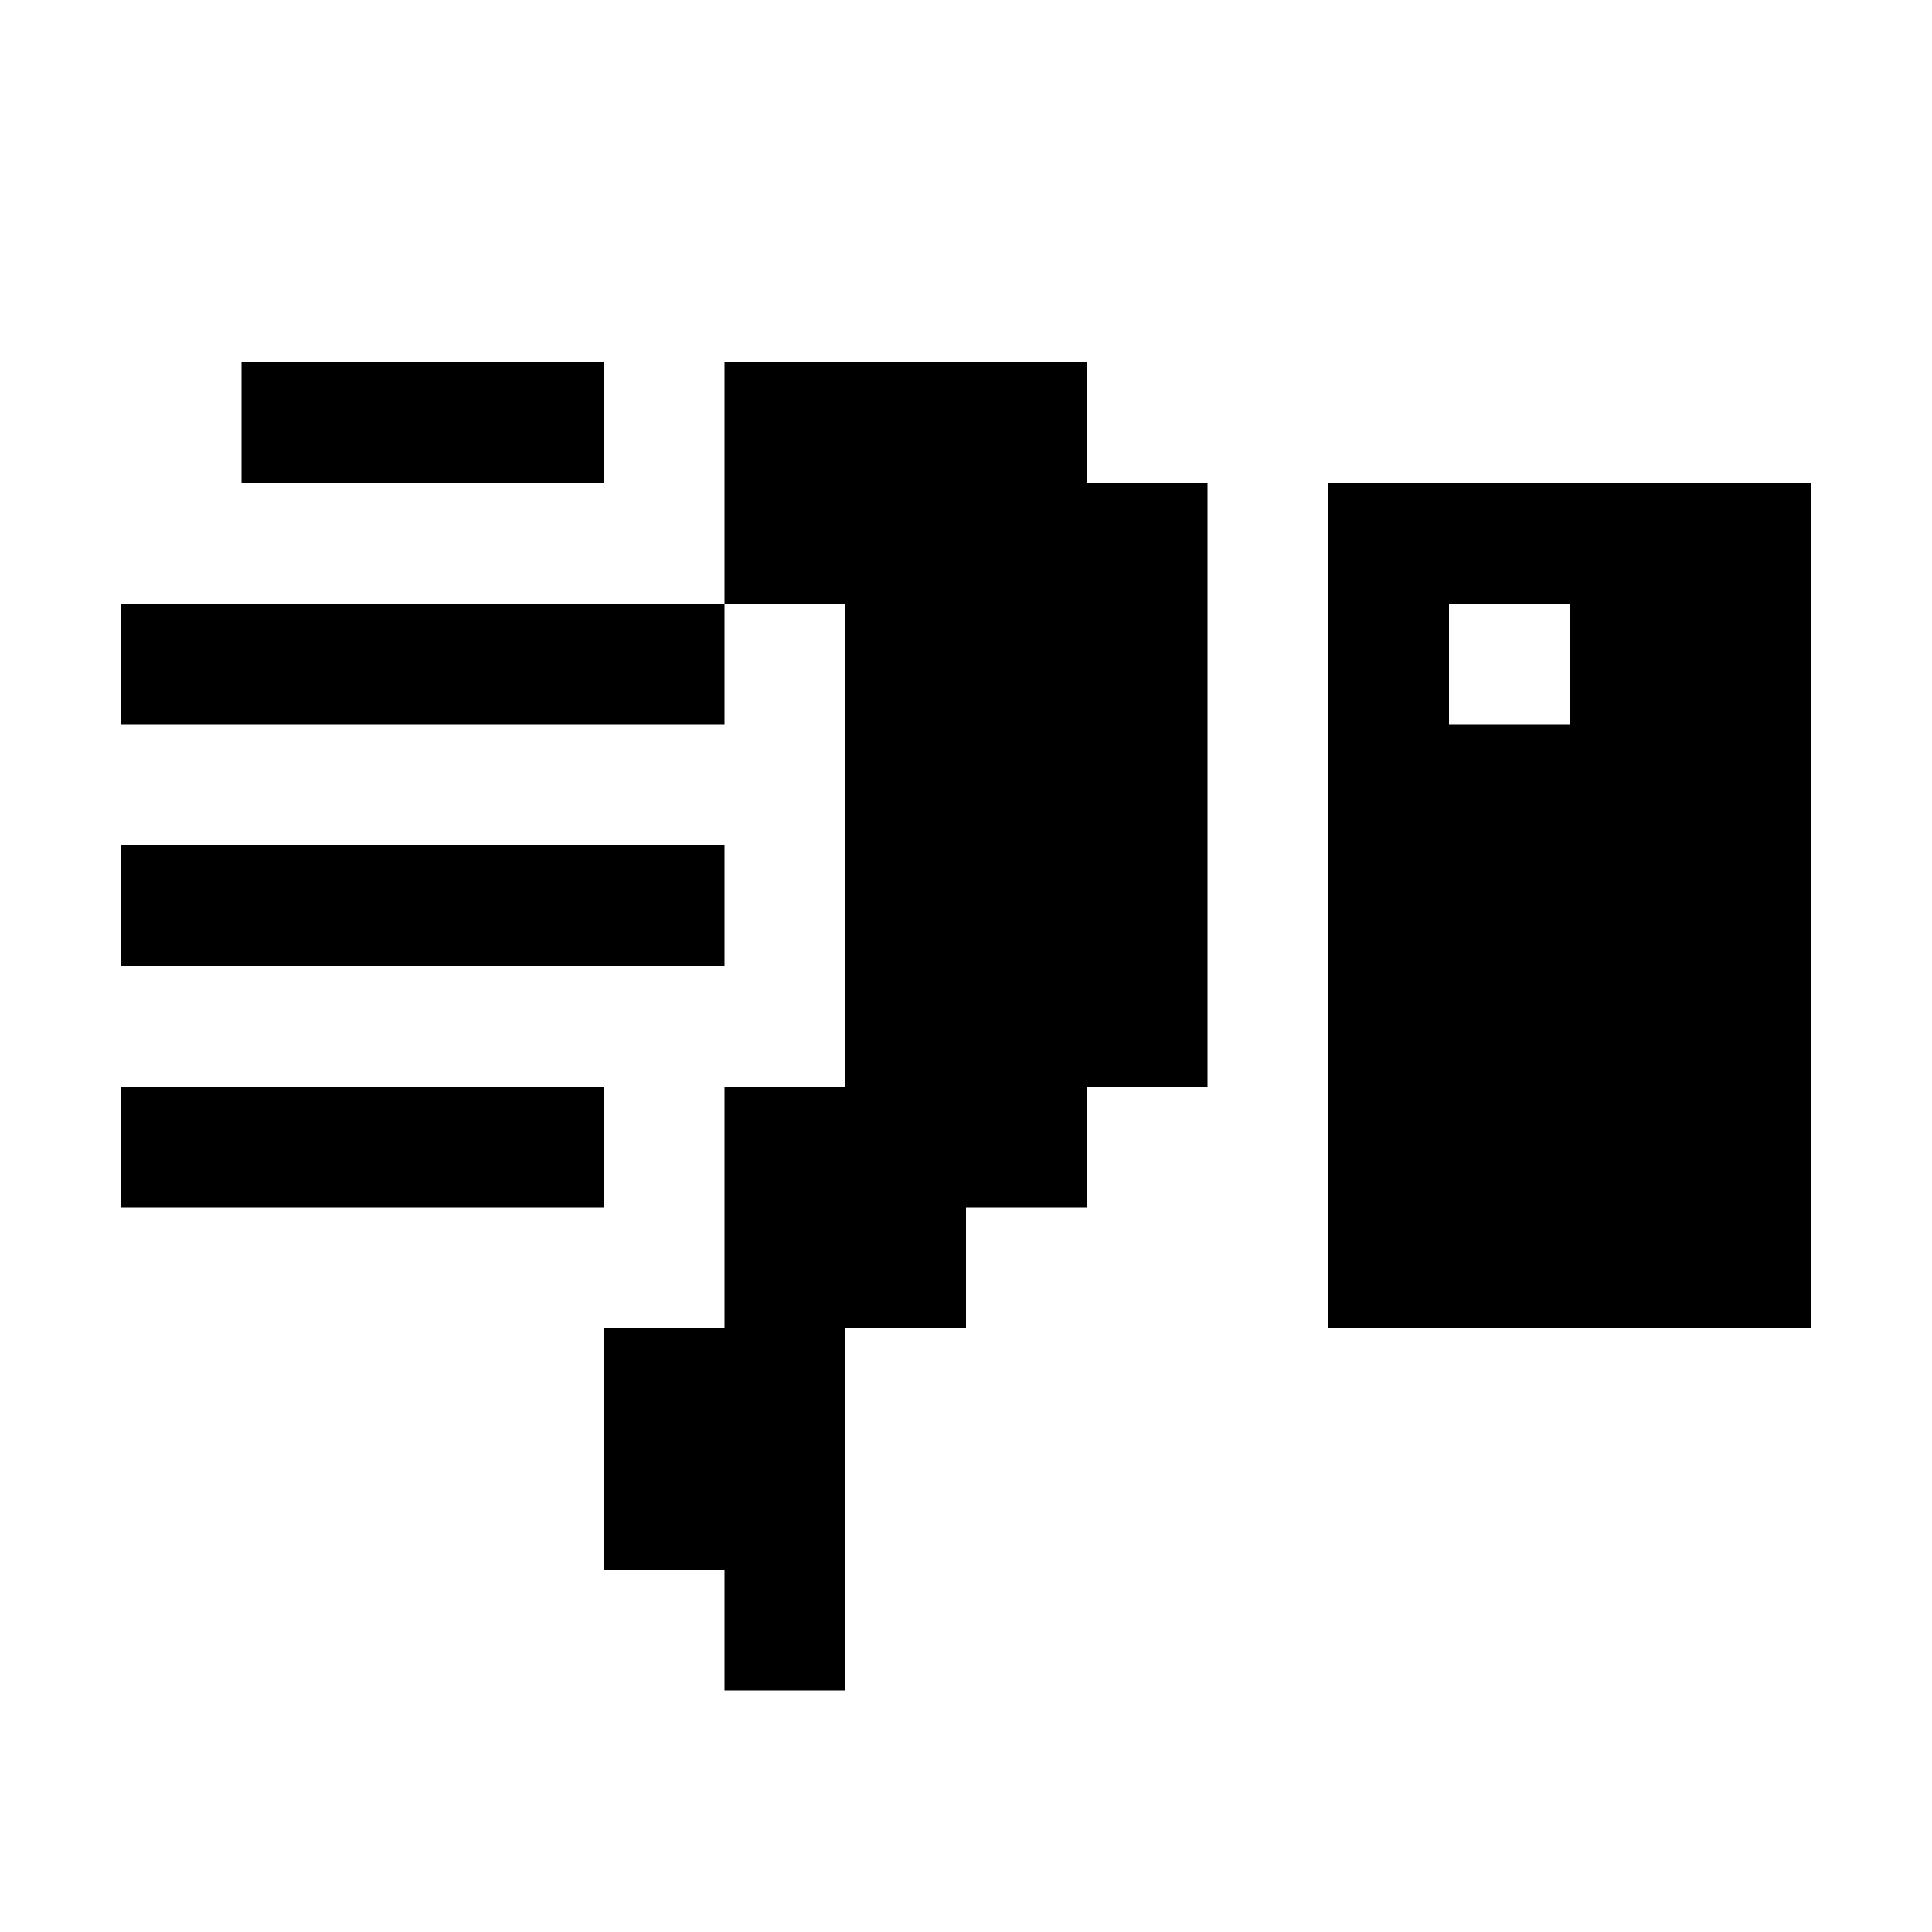 <svg xmlns="http://www.w3.org/2000/svg" width="16" height="16"><path d="M2 3v1h3V3zm4 0v2h1v4H6v2H5v2h1v1h1v-3h1v-1h1V9h1V4H9V3zm0 2H1v1h5zm5-1v7h4V4zm1 1h1v1h-1zM1 7v1h5V7zm0 2v1h4V9z" color="#000" overflow="visible"/></svg>